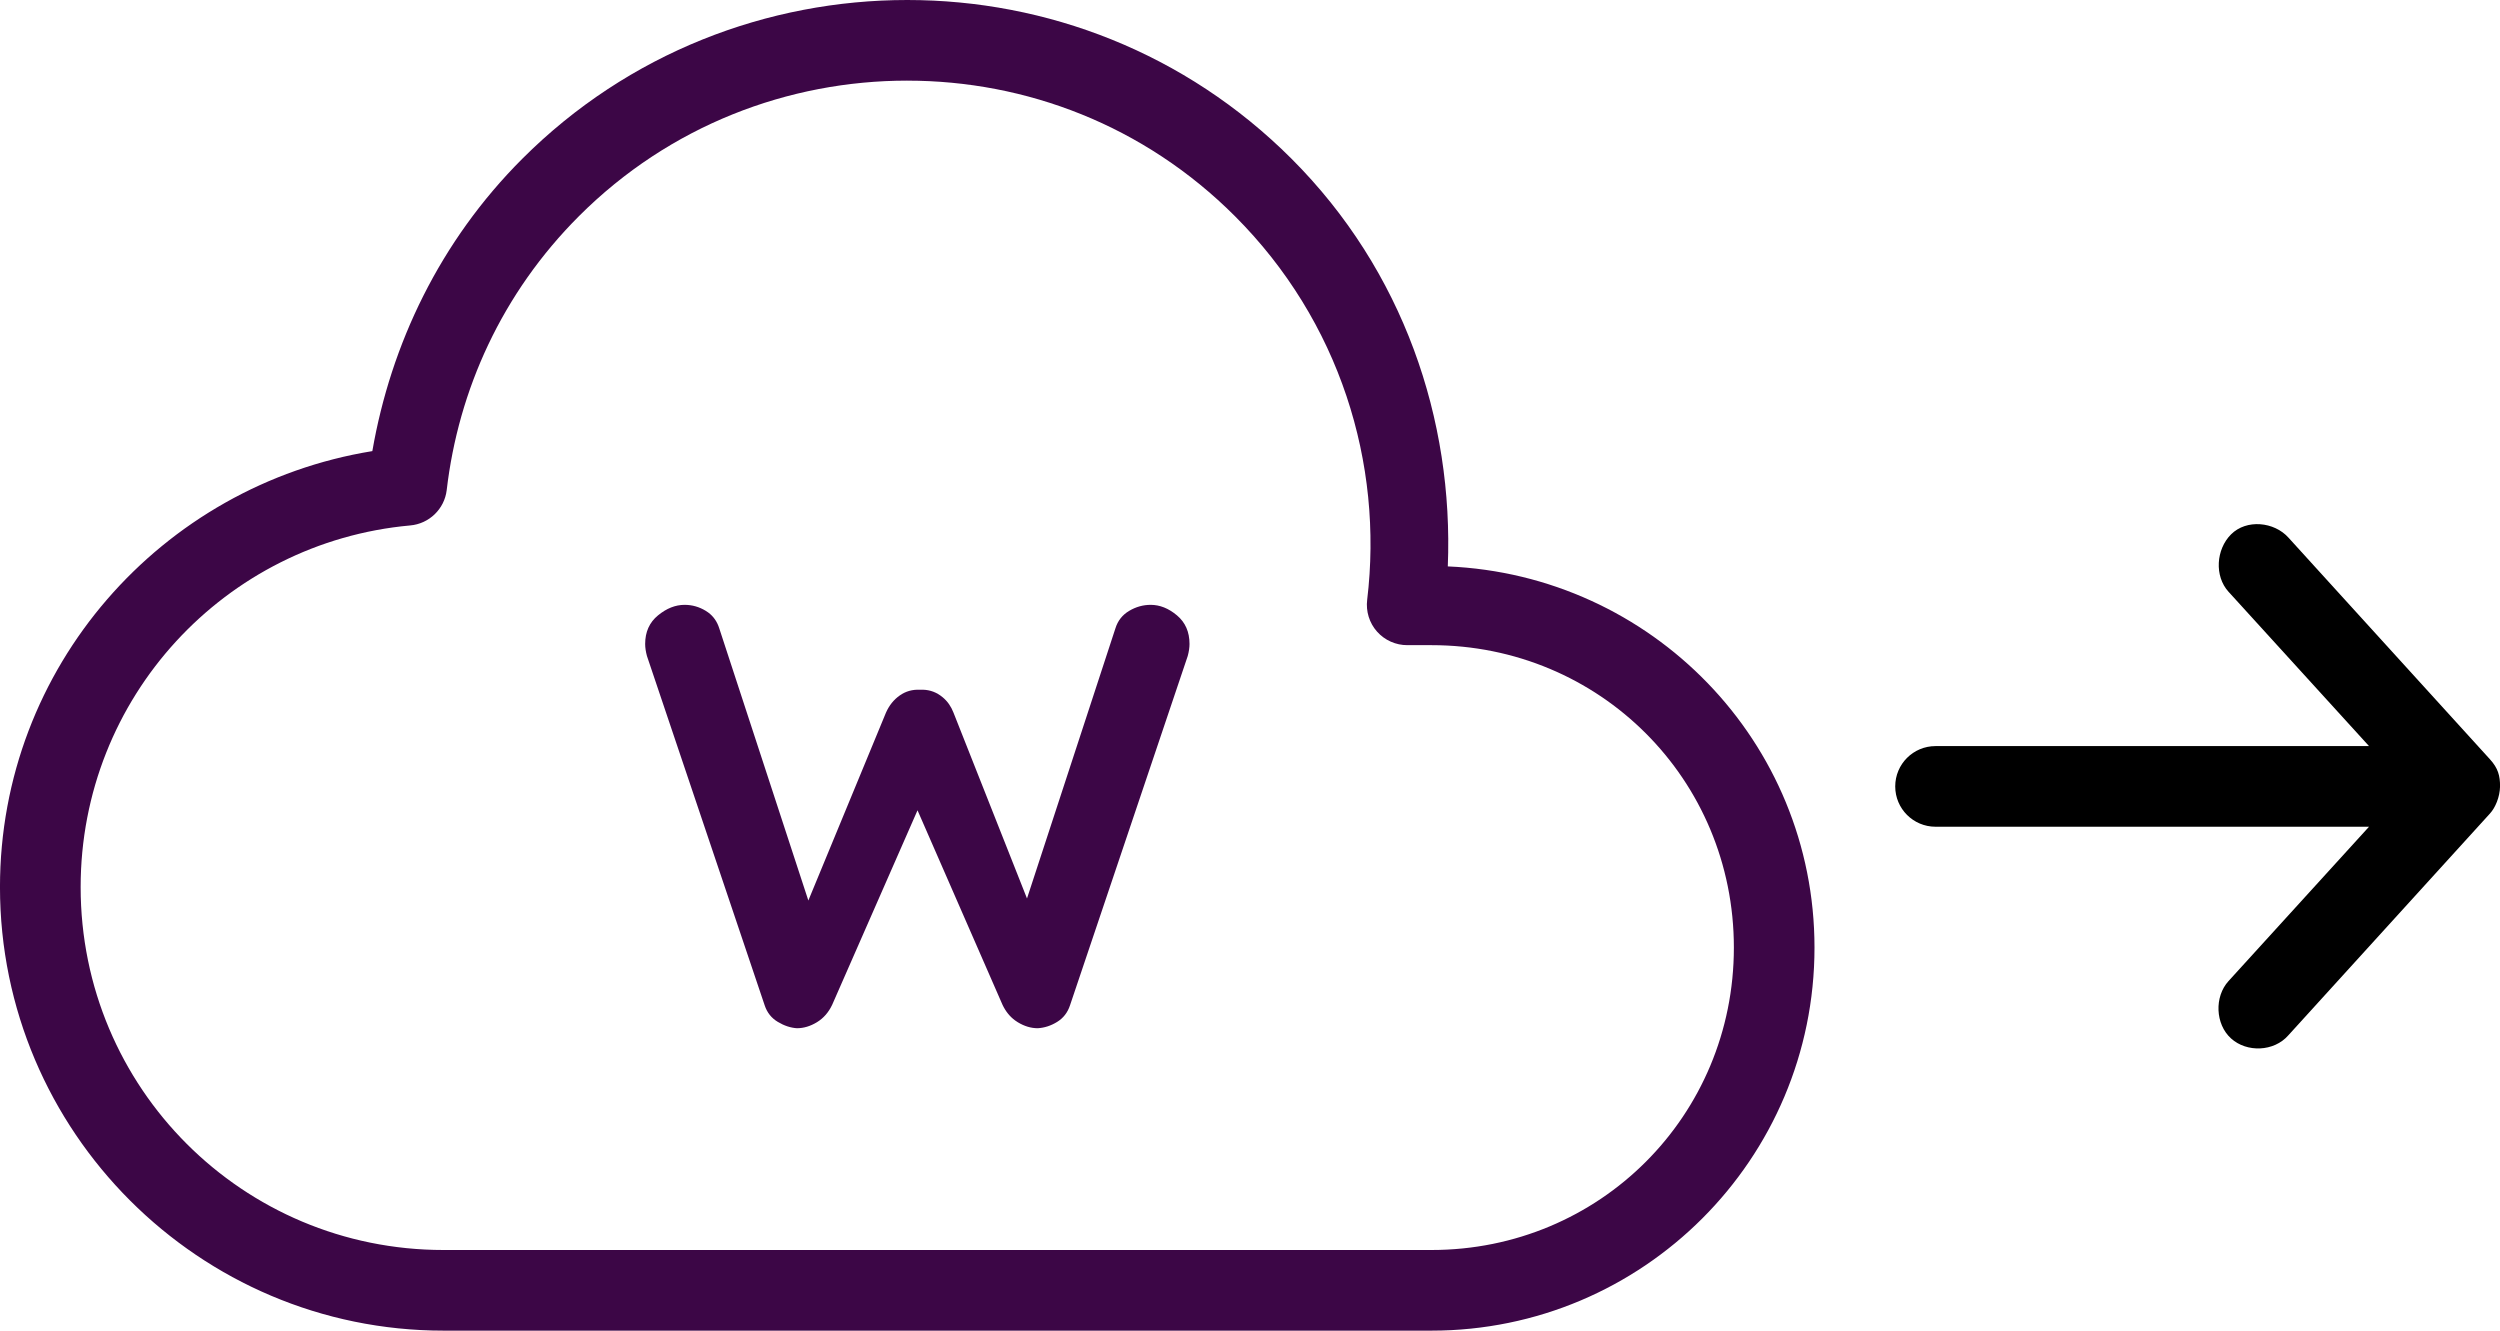 <?xml version="1.0" encoding="UTF-8"?>
<svg width="124px" height="66px" viewBox="0 0 124 66" version="1.1" xmlns="http://www.w3.org/2000/svg" xmlns:xlink="http://www.w3.org/1999/xlink">
    <g id="Page-1" stroke="none" stroke-width="1" fill="none" fill-rule="evenodd">
        <g id="transfer" fill-rule="nonzero">
            <path d="M45,0 C38.094,0 31.172,2.609 25.906,7.875 C21.82,11.961 19.387,17.074 18.468,22.375 C8.011,24.074 -0.001,33.082 -0.001,44 C-0.001,56.125 9.874,66 22,66 L70.999,66 C81.492,66 89.999,57.492 89.999,47 C89.999,36.785 81.918,28.527 71.811,28.094 C72.104,20.817 69.605,13.418 64.061,7.875 C58.8,2.613 51.906,0 44.999,0 L45,0 Z M45,4 C50.891,4 56.75,6.219 61.25,10.719 C66.453,15.922 68.625,22.985 67.812,29.75 C67.742,30.32 67.918,30.898 68.301,31.328 C68.684,31.758 69.234,32.004 69.812,32 L71,32 C79.344,32 86,38.656 86,47 C86,55.344 79.344,62 71,62 L22,62 C12.035,62 4,53.965 4,44 C4,34.59 11.168,26.895 20.344,26.062 C21.285,25.98 22.043,25.249 22.156,24.312 C22.735,19.343 24.899,14.538 28.719,10.718 C33.215,6.222 39.11,3.999 45,3.999 L45,4 Z" id="Shape" fill="#3C0646"></path>
            <path d="M51.472,51 C51.808,50.98 52.129,50.876 52.435,50.686 C52.741,50.497 52.954,50.223 53.072,49.865 L53.072,49.865 L58.911,32.539 C58.97,32.32 59,32.121 59,31.942 C59,31.344 58.793,30.871 58.378,30.523 C57.963,30.174 57.528,30 57.074,30 C56.698,30 56.342,30.1 56.007,30.299 C55.671,30.498 55.443,30.787 55.325,31.165 L55.325,31.165 L50.939,44.564 L47.293,35.347 C47.175,35.04 46.998,34.787 46.763,34.59 L46.641,34.496 C46.345,34.287 46.009,34.192 45.633,34.212 C45.258,34.192 44.922,34.287 44.626,34.496 C44.329,34.705 44.102,34.989 43.944,35.347 L43.944,35.347 L40.094,44.666 L35.675,31.165 C35.571,30.834 35.388,30.571 35.126,30.378 L35.008,30.299 C34.682,30.1 34.332,30 33.956,30 C33.502,30 33.062,30.174 32.637,30.523 C32.212,30.871 32,31.344 32,31.942 C32,32.121 32.03,32.32 32.089,32.539 L32.089,32.539 L37.928,49.865 C38.046,50.223 38.263,50.497 38.58,50.686 C38.896,50.876 39.212,50.98 39.528,51 C39.864,51 40.195,50.9 40.521,50.701 C40.847,50.502 41.099,50.213 41.277,49.835 L41.277,49.835 L45.509,40.191 L49.723,49.835 C49.876,50.159 50.083,50.418 50.344,50.61 L50.479,50.701 C50.805,50.9 51.136,51 51.472,51 Z" id="W" fill="#3C0646"></path>
            <path d="M108.997,24 C107.892,24 106.997,24.895 106.997,26 L106.997,47.5 L99.341,40.531 C98.564,39.824 97.204,39.875 96.497,40.656 C95.79,41.437 95.833,42.785 96.653,43.5 L107.653,53.5 C107.939,53.762 108.462,53.988 108.997,54 C109.528,54 109.899,53.902 110.341,53.5 L121.341,43.5 C122.122,42.797 122.267,41.426 121.497,40.656 C120.755,39.914 119.431,39.824 118.653,40.531 L110.997,47.5 L110.997,26 C110.997,24.895 110.103,24 108.997,24 L108.997,24 Z" id="Path" fill="#000000" transform="translate(109.003, 39) rotate(-90) translate(-109.003, -39) "></path>
        </g>
    </g>
</svg>